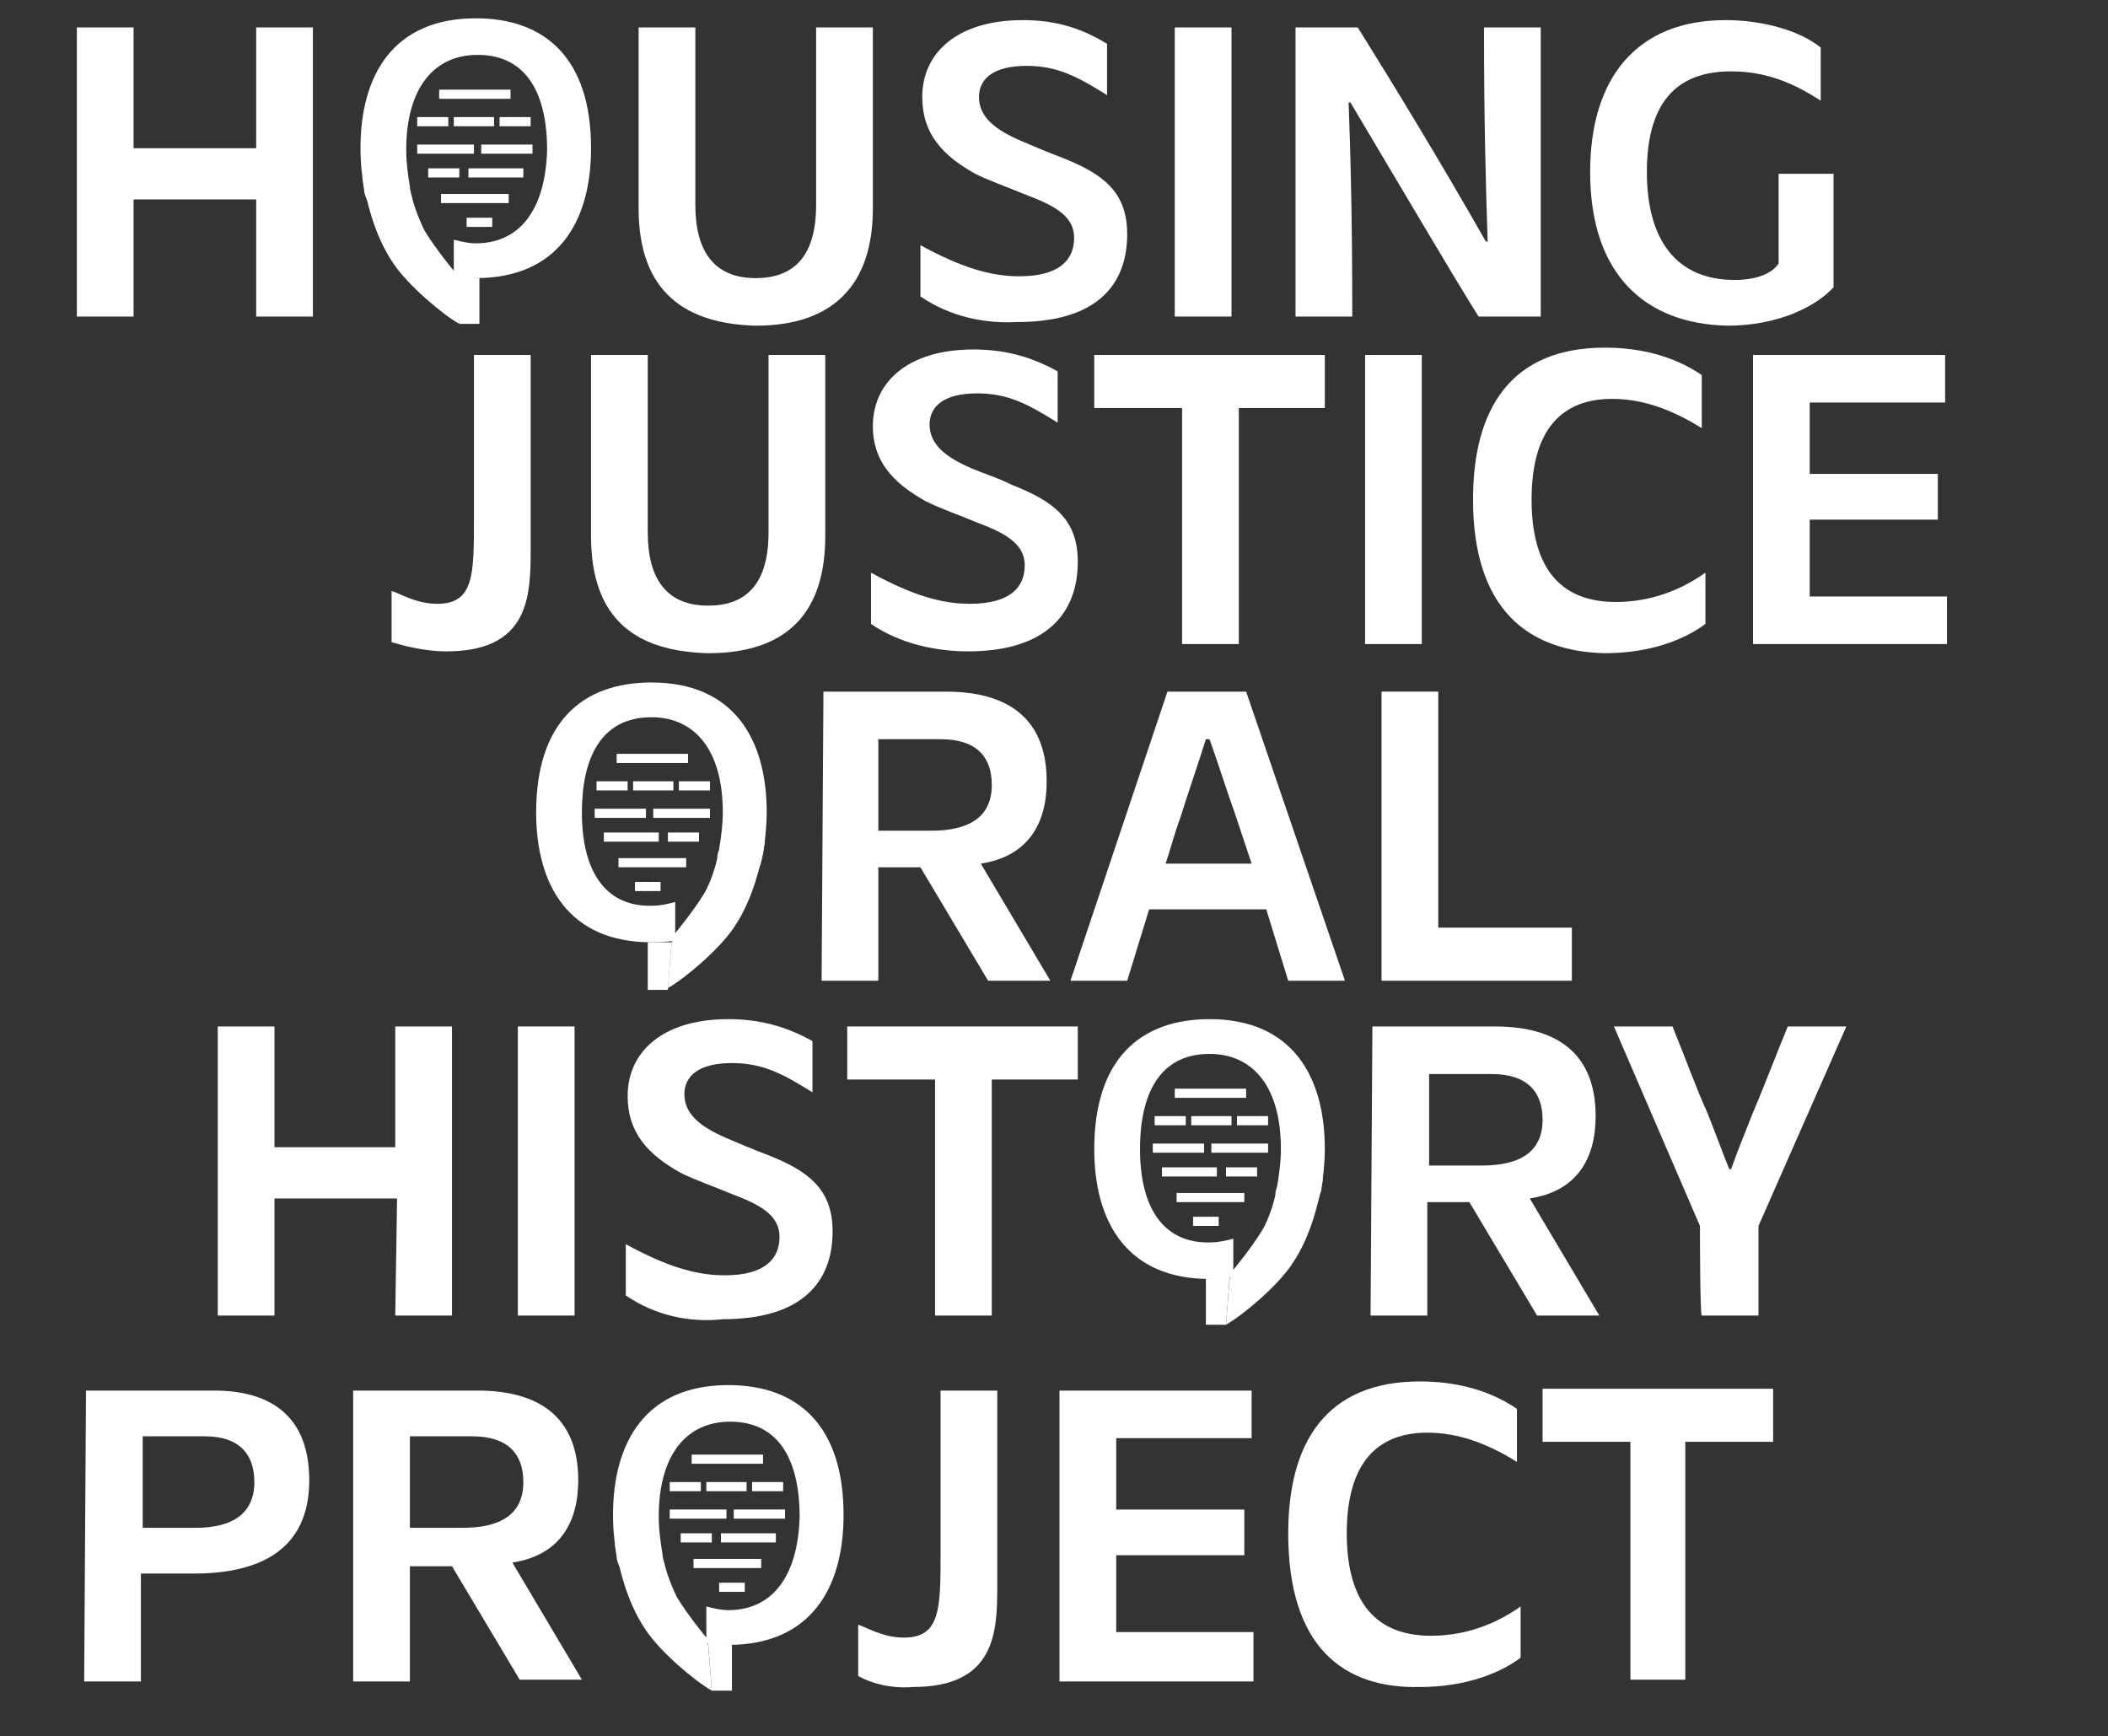 <?xml version="1.0" encoding="utf-8"?>
<!-- Generator: Adobe Illustrator 27.4.1, SVG Export Plug-In . SVG Version: 6.00 Build 0)  -->
<svg version="1.1" id="Layer_1" xmlns="http://www.w3.org/2000/svg" xmlns:xlink="http://www.w3.org/1999/xlink" x="0px" y="0px"
	 viewBox="0 0 115.2 94.9" style="enable-background:new 0 0 115.2 94.9;" xml:space="preserve">
<rect x="0" y="0" width="115.2" height="94.9" fill="#333333" stroke="none"/>
<style type="text/css">
	.st0{fill:#FFFFFF;}
</style>
<path class="st0" d="M14,10.9H7.3v6.4H4.2V1.5h3.1v6.6H14V1.5h3.1v15.8H14C14,17.3,14,10.9,14,10.9z"/>
<path class="st0" d="M34.9,11.4V1.5H38v9.7c0,2.5,1,4,3.3,4c2,0,3.3-1.1,3.3-4V1.5h3.1v9.9c0,4.1-2.1,6.4-6.4,6.4
	C37.5,17.7,34.9,16,34.9,11.4z"/>
<path class="st0" d="M50.3,16.2v-2.8c2.2,1.2,3.8,1.7,5.4,1.7c2.2,0,3-0.9,3-2.1c0-1.1-0.9-1.7-2.5-2.3c-1.2-0.5-2.1-0.8-2.9-1.2
	c-1.8-1-2.9-2.2-2.9-4.2c0-2.4,1.9-4.2,5.5-4.2c1.5,0,3,0.3,4.6,1.3v2.8c-1.6-1-2.7-1.6-4.4-1.6c-1.8,0-2.6,0.7-2.6,1.7
	c0,1.1,0.9,1.8,2.3,2.4C56.5,8,57.2,8.3,58,8.6c2.3,0.9,3.6,1.9,3.6,4.2c0,2.8-1.7,4.8-6,4.8C53.8,17.7,51.9,17.3,50.3,16.2z"/>
<path class="st0" d="M64.2,1.5h3.1v15.8h-3.1V1.5z"/>
<path class="st0" d="M70.8,1.5h3.4c2,3.2,4.5,7.3,7,11.7h0.1c-0.1-3-0.2-6.4-0.2-11.7h3.1v15.8h-3.4c-1.5-2.4-4.2-7-7-11.7h-0.1
	c0.1,2.7,0.2,6.1,0.2,11.7h-3.1V1.5z"/>
<path class="st0" d="M86.9,9.4c0-5.2,2.6-8.3,7.4-8.3c2.1,0,4.1,0.6,5.2,1.5v2.9c-1.4-0.9-2.9-1.6-4.9-1.6c-2.7,0-4.6,1.4-4.6,5.5
	c0,3.7,1.6,5.9,4.8,5.9c1.1,0,2-0.3,2.4-0.9V9.5h3v6.2c-1,1.1-3.1,2.1-5.8,2.1C89.9,17.7,86.9,15,86.9,9.4z"/>
<path class="st0" d="M21.4,35.1v-2.8c0.4,0.1,1.3,0.7,2.5,0.7c2,0,2-1.6,2-4.6v-9H29v10.7c0,2.5-0.1,5.5-4.6,5.5
	C23.2,35.6,22.1,35.3,21.4,35.1z"/>
<path class="st0" d="M32.3,29.3v-9.9h3.1v9.7c0,2.5,1,4,3.3,4c2,0,3.3-1.1,3.3-4v-9.7h3.1v9.9c0,4.2-2.1,6.4-6.4,6.4
	C34.8,35.6,32.3,33.9,32.3,29.3z"/>
<path class="st0" d="M47.6,34.1v-2.8c2.2,1.2,3.8,1.7,5.4,1.7c2.2,0,3-0.9,3-2.1c0-1.1-0.9-1.7-2.5-2.3c-1.2-0.5-2.1-0.8-2.9-1.2
	c-1.8-1-2.9-2.2-2.9-4.1c0-2.4,1.9-4.2,5.5-4.2c1.5,0,3,0.3,4.6,1.2v2.8c-1.6-1-2.7-1.6-4.4-1.6c-1.8,0-2.6,0.7-2.6,1.7
	c0,1.1,0.9,1.8,2.3,2.4c0.7,0.3,1.4,0.5,2.2,0.9c2.3,0.9,3.6,1.9,3.6,4.2c0,2.8-1.7,4.9-6,4.9C51.2,35.6,49.2,35.2,47.6,34.1z"/>
<path class="st0" d="M64.6,22.3h-4.8v-2.9h12.6v2.9h-4.7v12.9h-3.1C64.6,35.3,64.6,22.3,64.6,22.3z"/>
<path class="st0" d="M74.6,19.4h3.1v15.8h-3.1V19.4z"/>
<path class="st0" d="M80.5,27.3c0-5,2.1-8.3,7.2-8.3c1.8,0,3.7,0.4,5.3,1.5v2.9c-1.6-1-3.2-1.6-4.9-1.6c-2.6,0-4.4,1.5-4.4,5.5
	c0,3.4,1.3,5.6,4.6,5.6c1.5,0,3.2-0.4,4.9-1.6v2.8c-1.2,0.9-3.1,1.6-5.5,1.6C83.5,35.6,80.5,33.3,80.5,27.3z"/>
<path class="st0" d="M95.8,19.4h10.5V22h-7.4v3.9h7v2.5h-7v4.2h7.5v2.6H95.8V19.4z"/>
<path class="st0" d="M45,37.8h6.7c3.3,0,5.5,1.4,5.5,4.9c0,2.3-1,4.1-3.6,4.5l3.8,6.4H54l-3.7-6.2H48v6.2h-3.1L45,37.8L45,37.8z
	 M50.9,45.4c2,0,3.3-0.7,3.3-2.5c0-1.5-0.8-2.5-2.8-2.5H48v5H50.9z"/>
<path class="st0" d="M63.8,37.8h4.3l5.4,15.8h-3.1l-1.2-3.9h-6.4l-1.2,3.9h-3.1L63.8,37.8z M68.4,47.2l-0.9-2.7
	c-0.5-1.4-0.9-2.7-1.4-4.1h-0.2c-0.5,1.6-0.9,2.7-1.4,4.3c-0.3,0.8-0.5,1.6-0.8,2.5H68.4L68.4,47.2z"/>
<path class="st0" d="M75.5,37.8h3.1v12.9h7.3v2.9H75.5V37.8z"/>
<path class="st0" d="M21.7,65.5H15v6.4h-3.1V56.1H15v6.6h6.6v-6.6h3.1v15.8h-3.1L21.7,65.5L21.7,65.5z"/>
<path class="st0" d="M28.3,56.1h3.1v15.8h-3.1V56.1z"/>
<path class="st0" d="M34.2,70.8V68c2.2,1.2,3.8,1.7,5.4,1.7c2.2,0,3-0.9,3-2.1c0-1.1-0.9-1.7-2.5-2.3c-1.2-0.5-2.1-0.8-2.9-1.2
	c-1.8-1-2.9-2.2-2.9-4.2c0-2.4,1.9-4.2,5.5-4.2c1.5,0,3,0.3,4.6,1.2v2.8c-1.6-1-2.7-1.6-4.4-1.6c-1.8,0-2.6,0.7-2.6,1.7
	c0,1.1,0.9,1.8,2.3,2.4c0.7,0.3,1.4,0.6,2.2,0.9c2.3,0.9,3.6,1.9,3.6,4.2c0,2.8-1.7,4.8-6,4.8C37.7,72.3,35.8,71.9,34.2,70.8z"/>
<path class="st0" d="M51.1,59h-4.8v-2.9h12.6V59h-4.7v12.9h-3.1V59z"/>
<path class="st0" d="M75,56.1h6.7c3.3,0,5.5,1.4,5.5,4.9c0,2.3-1,4.1-3.6,4.5l3.8,6.4H84l-3.7-6.2H78v6.2h-3.1L75,56.1L75,56.1z
	 M81,63.7c2,0,3.3-0.7,3.3-2.5c0-1.5-0.8-2.5-2.8-2.5h-3.4v5H81z"/>
<path class="st0" d="M92.9,67l-4.7-10.9h3.2c0.7,1.7,1.3,3.4,1.9,4.7c0.4,1,0.8,2.1,1.2,3.1h0.1c0.4-1.1,0.8-2.1,1.2-3.1
	c0.6-1.4,1.2-3,1.9-4.7h3.2L96.1,67v4.9H93C92.9,71.9,92.9,67,92.9,67z"/>
<path class="st0" d="M4.7,76h7c3.1,0,5.2,1.4,5.2,4.9c0,3.8-2.7,5.1-6.3,5.1H7.7v5.9H4.6L4.7,76L4.7,76z M10.7,83.5
	c1.9,0,3.2-0.7,3.2-2.5c0-1.5-0.8-2.5-2.7-2.5H7.8v5H10.7z"/>
<path class="st0" d="M19.3,76h6.8c3.3,0,5.5,1.4,5.5,4.9c0,2.3-1,4.1-3.6,4.5l3.8,6.4h-3.4l-3.7-6.2h-2.3v6.3h-3.1V76z M25.3,83.5
	c2,0,3.3-0.7,3.3-2.5c0-1.5-0.8-2.5-2.8-2.5h-3.4v5H25.3z"/>
<path class="st0" d="M46.9,91.6v-2.8c0.4,0.1,1.3,0.7,2.5,0.7c2,0,2-1.6,2-4.6V76h3.1v10.7c0,2.5-0.1,5.5-4.6,5.5
	C48.7,92.3,47.6,92,46.9,91.6z"/>
<path class="st0" d="M57.9,76h10.5v2.6H61v3.9h7V85h-7v4.2h7.5v2.7H57.9V76z"/>
<path class="st0" d="M70.4,83.8c0-5,2.1-8.3,7.2-8.3c1.8,0,3.7,0.4,5.3,1.5v2.9c-1.6-1-3.2-1.6-4.9-1.6c-2.6,0-4.4,1.5-4.4,5.5
	c0,3.4,1.3,5.6,4.6,5.6c1.5,0,3.2-0.4,4.9-1.6v2.8c-1.2,0.9-3.1,1.6-5.5,1.6C73.4,92.3,70.4,90,70.4,83.8z"/>
<path class="st0" d="M89.1,78.8h-4.8v-2.9h12.6v2.9h-4.8v13h-3C89.1,91.8,89.1,78.8,89.1,78.8z"/>
<g>
	<g>
		<path class="st0" d="M26,1c-4.5,0-6.3,3.1-6.3,7.1c0,0.9,0.1,1.6,0.2,2.3c0,0.2,0.1,0.4,0.2,0.6c0.5,1.6,2.5,3.4,2.5,3.4
			c0.1,0,0.2,0.1,0.2,0.1c0.9,0.5,2,0.7,3.2,0.7c4.5,0,6.3-3.1,6.3-7.1C32.3,3.2,29.8,1,26,1z M26,13.3c-0.4,0-0.8-0.1-1.2-0.2v1.7
			c0,0-1-1.2-1.6-2.2c-0.3-0.6-0.6-1.4-0.7-1.9c-0.1-0.3-0.1-0.5-0.1-0.5l0,0c-0.1-0.6-0.2-1.3-0.2-2c0-3.5,1.6-5.2,3.9-5.2
			c2.8,0,3.8,2.3,3.8,5.2C29.8,11.6,28.3,13.3,26,13.3z"/>
	</g>
	<path class="st0" d="M25.1,17.7c-0.9-0.5-2.8-2.1-3.6-3.3c-1.1-1.6-1.5-3.6-1.7-4.7l4.5,5.2c0.1,0,0.6,0.2,0.6,0.3L25.1,17.7z"/>
	<path class="st0" d="M22.8,14.5c-0.1,0-0.2-0.1-0.2-0.1c0,0-2.1-1.8-2.5-3.4c-0.1-0.2-0.1-0.4-0.2-0.6L22.8,14.5z"/>
	<g>
		<polygon class="st0" points="24.8,15.1 25.1,17.7 26.2,17.7 26.2,15.2 		"/>
	</g>
	<rect x="24" y="4.9" class="st0" width="3.9" height="0.5"/>
	<rect x="22.8" y="6.4" class="st0" width="1.7" height="0.5"/>
	<rect x="24.8" y="6.4" class="st0" width="2.2" height="0.5"/>
	<rect x="27.3" y="6.4" class="st0" width="1.7" height="0.5"/>
	<rect x="25.5" y="11.9" class="st0" width="1.4" height="0.5"/>
	<rect x="23.4" y="9.2" class="st0" width="1.7" height="0.5"/>
	<rect x="25.6" y="9.2" class="st0" width="3" height="0.5"/>
	<rect x="26.3" y="7.9" class="st0" width="2.8" height="0.5"/>
	<rect x="24.1" y="10.6" class="st0" width="3.7" height="0.5"/>
	<rect x="22.8" y="7.9" class="st0" width="3.1" height="0.5"/>
</g>
<path class="st0" d="M125.3,25.5L125.3,25.5z"/>
<g>
	<g>
		<path class="st0" d="M39.8,75.7c-4.5,0-6.3,3.1-6.3,7.1c0,0.9,0.1,1.6,0.2,2.3c0,0.2,0.1,0.4,0.2,0.6c0.5,1.6,2.5,3.4,2.5,3.4
			c0.1,0,0.2,0.1,0.2,0.1c0.9,0.5,2,0.7,3.2,0.7c4.5,0,6.3-3.1,6.3-7.1C46.1,77.9,43.6,75.7,39.8,75.7z M39.8,88
			c-0.4,0-0.8-0.1-1.2-0.2v1.7c0,0-1-1.2-1.6-2.2c-0.3-0.6-0.6-1.4-0.7-1.9c-0.1-0.3-0.1-0.5-0.1-0.5l0,0c-0.1-0.6-0.2-1.3-0.2-2
			c0-3.5,1.6-5.2,3.9-5.2c2.8,0,3.8,2.3,3.8,5.2C43.6,86.3,42.1,88,39.8,88z"/>
	</g>
	<path class="st0" d="M38.9,92.4c-0.9-0.5-2.8-2.1-3.6-3.3c-1.1-1.6-1.5-3.6-1.7-4.7l4.5,5.2c0.1,0,0.6,0.2,0.6,0.3L38.9,92.4z"/>
	<path class="st0" d="M36.7,89.2c-0.1,0-0.2-0.1-0.2-0.1c0,0-2.1-1.8-2.5-3.4c-0.1-0.2-0.1-0.4-0.2-0.6L36.7,89.2z"/>
	<g>
		<polygon class="st0" points="38.7,89.8 38.9,92.4 40,92.4 40,89.9 		"/>
	</g>
	<rect x="37.8" y="79.5" class="st0" width="3.9" height="0.5"/>
	<rect x="36.6" y="81" class="st0" width="1.7" height="0.5"/>
	<rect x="38.6" y="81" class="st0" width="2.2" height="0.5"/>
	<rect x="41.1" y="81" class="st0" width="1.7" height="0.5"/>
	<rect x="39.3" y="86.5" class="st0" width="1.4" height="0.5"/>
	<rect x="37.2" y="83.8" class="st0" width="1.7" height="0.5"/>
	<rect x="39.4" y="83.8" class="st0" width="3" height="0.5"/>
	<rect x="40.1" y="82.5" class="st0" width="2.8" height="0.5"/>
	<rect x="37.9" y="85.2" class="st0" width="3.7" height="0.5"/>
	<rect x="36.6" y="82.5" class="st0" width="3.1" height="0.5"/>
</g>
<g>
	<g>
		<path class="st0" d="M29.3,44.4c0,4,1.8,7.1,6.3,7.1c1.2,0,2.3-0.2,3.2-0.7c0.1,0,0.2-0.1,0.2-0.1c0,0,2.1-1.8,2.5-3.4
			c0.1-0.2,0.1-0.4,0.2-0.6c0.1-0.7,0.2-1.5,0.2-2.3c0-4-1.8-7.1-6.3-7.1C31.8,37.3,29.3,39.5,29.3,44.4z M31.8,44.4
			c0-2.9,1-5.2,3.8-5.2c2.3,0,3.9,1.7,3.9,5.2c0,0.7-0.1,1.4-0.2,2l0,0c0,0.1-0.1,0.2-0.1,0.5c-0.1,0.5-0.4,1.4-0.7,1.9
			c-0.6,1-1.6,2.2-1.6,2.2v-1.7c-0.4,0.1-0.8,0.2-1.2,0.2C33.3,49.6,31.8,47.9,31.8,44.4z"/>
	</g>
	<path class="st0" d="M36.5,54c0.9-0.5,2.8-2.1,3.6-3.3c1.1-1.6,1.5-3.6,1.7-4.7l-4.5,5.2c-0.1,0-0.6,0.2-0.6,0.3L36.5,54z"/>
	<path class="st0" d="M38.8,50.9c0.1,0,0.2-0.1,0.2-0.1c0,0,2.1-1.8,2.5-3.4c0.1-0.2,0.1-0.4,0.2-0.6L38.8,50.9z"/>
	<g>
		<polygon class="st0" points="35.4,51.5 35.4,54.1 36.5,54.1 36.7,51.5 		"/>
	</g>
	<rect x="33.7" y="41.2" class="st0" width="3.9" height="0.5"/>
	<rect x="37.1" y="42.7" class="st0" width="1.7" height="0.5"/>
	<rect x="34.6" y="42.7" class="st0" width="2.2" height="0.5"/>
	<rect x="32.6" y="42.7" class="st0" width="1.7" height="0.5"/>
	<rect x="34.7" y="48.2" class="st0" width="1.4" height="0.5"/>
	<rect x="36.5" y="45.5" class="st0" width="1.7" height="0.5"/>
	<rect x="33" y="45.5" class="st0" width="3" height="0.5"/>
	<rect x="32.5" y="44.2" class="st0" width="2.8" height="0.5"/>
	<rect x="33.8" y="46.9" class="st0" width="3.7" height="0.5"/>
	<rect x="35.7" y="44.2" class="st0" width="3.1" height="0.5"/>
</g>
<g>
	<g>
		<path class="st0" d="M59.8,62.8c0,4,1.8,7.1,6.3,7.1c1.2,0,2.3-0.2,3.2-0.7c0.1,0,0.2-0.1,0.2-0.1c0,0,2.1-1.8,2.5-3.4
			c0.1-0.2,0.1-0.4,0.2-0.6c0.1-0.7,0.2-1.5,0.2-2.3c0-4-1.8-7.1-6.3-7.1C62.3,55.7,59.8,57.9,59.8,62.8z M62.3,62.8
			c0-2.9,1-5.2,3.8-5.2c2.3,0,3.9,1.7,3.9,5.2c0,0.7-0.1,1.4-0.2,2l0,0c0,0.1-0.1,0.2-0.1,0.5c-0.1,0.5-0.4,1.4-0.7,1.9
			c-0.6,1-1.6,2.2-1.6,2.2v-1.7c-0.4,0.1-0.8,0.2-1.2,0.2C63.8,68,62.3,66.3,62.3,62.8z"/>
	</g>
	<path class="st0" d="M67,72.4c0.9-0.5,2.8-2.1,3.6-3.3c1.1-1.6,1.5-3.6,1.7-4.7l-4.5,5.2c-0.1,0-0.6,0.2-0.6,0.3L67,72.4z"/>
	<path class="st0" d="M69.2,69.2c0.1,0,0.2-0.1,0.2-0.1c0,0,2.1-1.8,2.5-3.4c0.1-0.2,0.1-0.4,0.2-0.6L69.2,69.2z"/>
	<g>
		<polygon class="st0" points="65.9,69.9 65.9,72.4 67,72.4 67.2,69.8 		"/>
	</g>
	<rect x="64.2" y="59.5" class="st0" width="3.9" height="0.5"/>
	<rect x="67.6" y="61" class="st0" width="1.7" height="0.5"/>
	<rect x="65.1" y="61" class="st0" width="2.2" height="0.5"/>
	<rect x="63.1" y="61" class="st0" width="1.7" height="0.5"/>
	<rect x="65.2" y="66.5" class="st0" width="1.4" height="0.5"/>
	<rect x="67" y="63.8" class="st0" width="1.7" height="0.5"/>
	<rect x="63.5" y="63.8" class="st0" width="3" height="0.5"/>
	<rect x="63" y="62.5" class="st0" width="2.8" height="0.5"/>
	<rect x="64.3" y="65.2" class="st0" width="3.7" height="0.5"/>
	<rect x="66.2" y="62.5" class="st0" width="3.1" height="0.5"/>
</g>
</svg>
